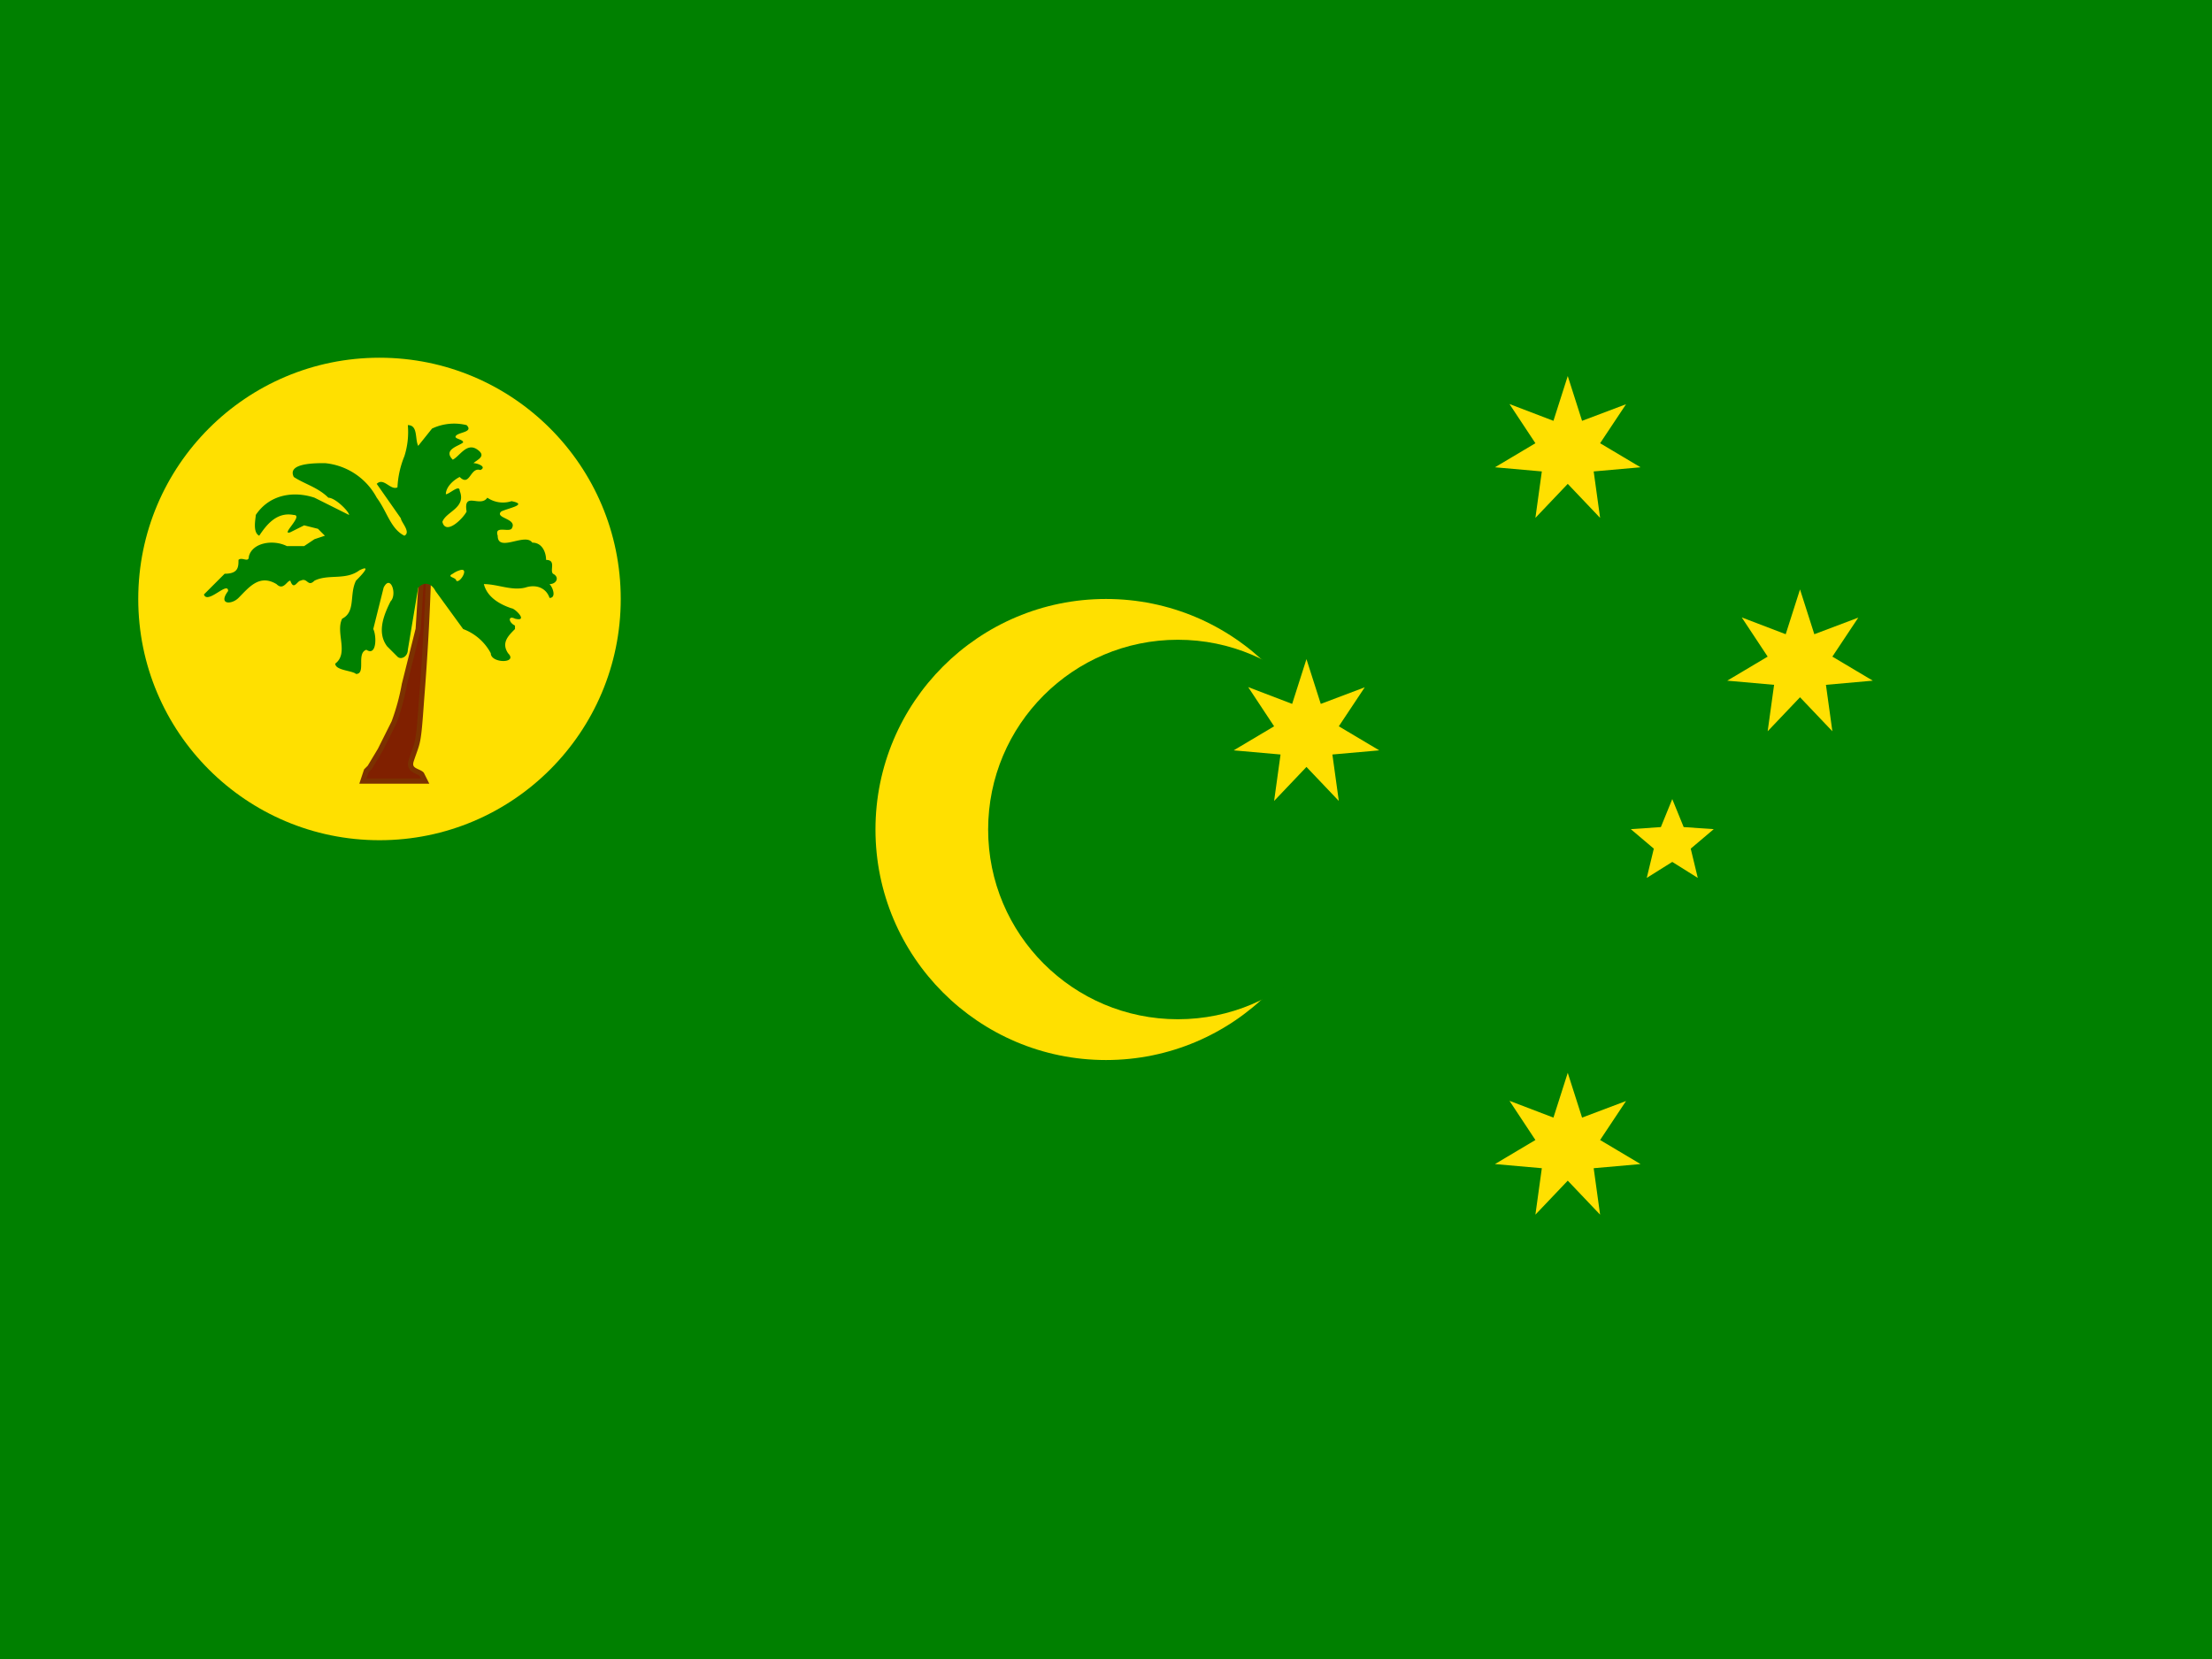 <svg xmlns="http://www.w3.org/2000/svg" xmlns:xlink="http://www.w3.org/1999/xlink" viewBox="0 0 640 480"><defs><path id="a" d="M0-360l69 216 212-80L156-36 351 80l-226 20 31 224L0 160l-156 164 31-224-226-20 195-116-125-189 212 81z"/></defs><path fill="green" d="M0 0h640v480H0z"/><circle cx="320" cy="240" r="66.7" fill="#ffe000"/><circle cx="340.8" cy="240" r="54.9" fill="green"/><circle cx="109.8" cy="173.3" r="69.8" fill="#ffe000"/><path fill="#802000" stroke="#7b3100" stroke-width="1.5" d="M105 226h18l-1-2c-1-1-4-1-3-4 2-6 2-4 3-18a739 739 0 002-36h-2l-1 16-4 16a64 64 0 01-3 11l-4 8-3 5-1 1-1 3z"/><path fill="green" d="M118 123a23 23 0 01-1 9 27 27 0 00-2 9c-2 1-4-3-6-1l7 10c0 1 3 4 1 5-4-2-5-7-8-11a19 19 0 00-15-10c-3 0-11 0-9 4 3 2 7 3 10 6 2 0 6 4 6 5l-10-5c-6-2-13-1-17 5 0 1-1 5 1 6 2-3 5-7 10-6 3 0-4 6-1 5l4-2 4 1 2 2-3 1-3 2h-5c-4-2-10-1-11 3 0 2-2 0-3 1 0 2 0 4-4 4l-6 6c1 3 7-4 7-1-3 4 1 4 3 2 3-3 6-7 11-4 2 2 3-1 4-1 1 3 2 0 3 0 2-1 2 2 4 0 4-2 9 0 13-3 4-2 0 2-1 3-2 4 0 9-4 11-2 4 2 10-2 13 0 2 5 2 6 3 3 0 0-6 3-7 3 2 3-4 2-6l3-12c2-4 4 2 2 4-2 4-4 9-1 13l3 3c1 1 3 0 3-2l3-18c2-2 4-1 5 1l8 11a15 15 0 018 7c0 3 8 3 5 0-2-3 0-5 2-7v-1c-2-1-2-3 0-2 4 1 0-3-1-3-3-1-7-3-8-7 4 0 8 2 12 1 3-1 6 0 7 3 2 0 1-3 0-4 2 0 3-2 1-3-1-1 1-4-2-4 0-2-1-5-4-5-2-3-10 3-10-2-1-3 3-1 4-2 2-3-5-3-3-5 2-1 8-2 3-3a8 8 0 01-7-1c-2 3-7-2-6 4-1 2-6 7-7 3 1-3 7-4 5-9 0-2-3 1-4 1 0-2 2-4 4-5 3 3 3-3 6-2 2-1-1-2-2-2 1-1 4-2 1-4s-5 2-7 3c-3-3 2-4 3-5 0-1-3-1-2-2s5-1 3-3a15 15 0 00-10 1l-4 5c-1-2 0-6-3-6zm15 42c3-1 0 4-1 3 0-1-3-1-1-2a7 7 0 012-1z"/><g fill="#ffe000" transform="matrix(.06 0 0 .06 0 80)"><use x="7560" y="4200" xlink:href="#a"/><use x="6300" y="2205" xlink:href="#a"/><use x="7560" y="840" xlink:href="#a"/><use x="8680" y="1869" xlink:href="#a"/><path d="M8064 2520l55 135 145 10-111 94 34 141-123-77-123 77 34-141-111-94 145-10z"/></g></svg>